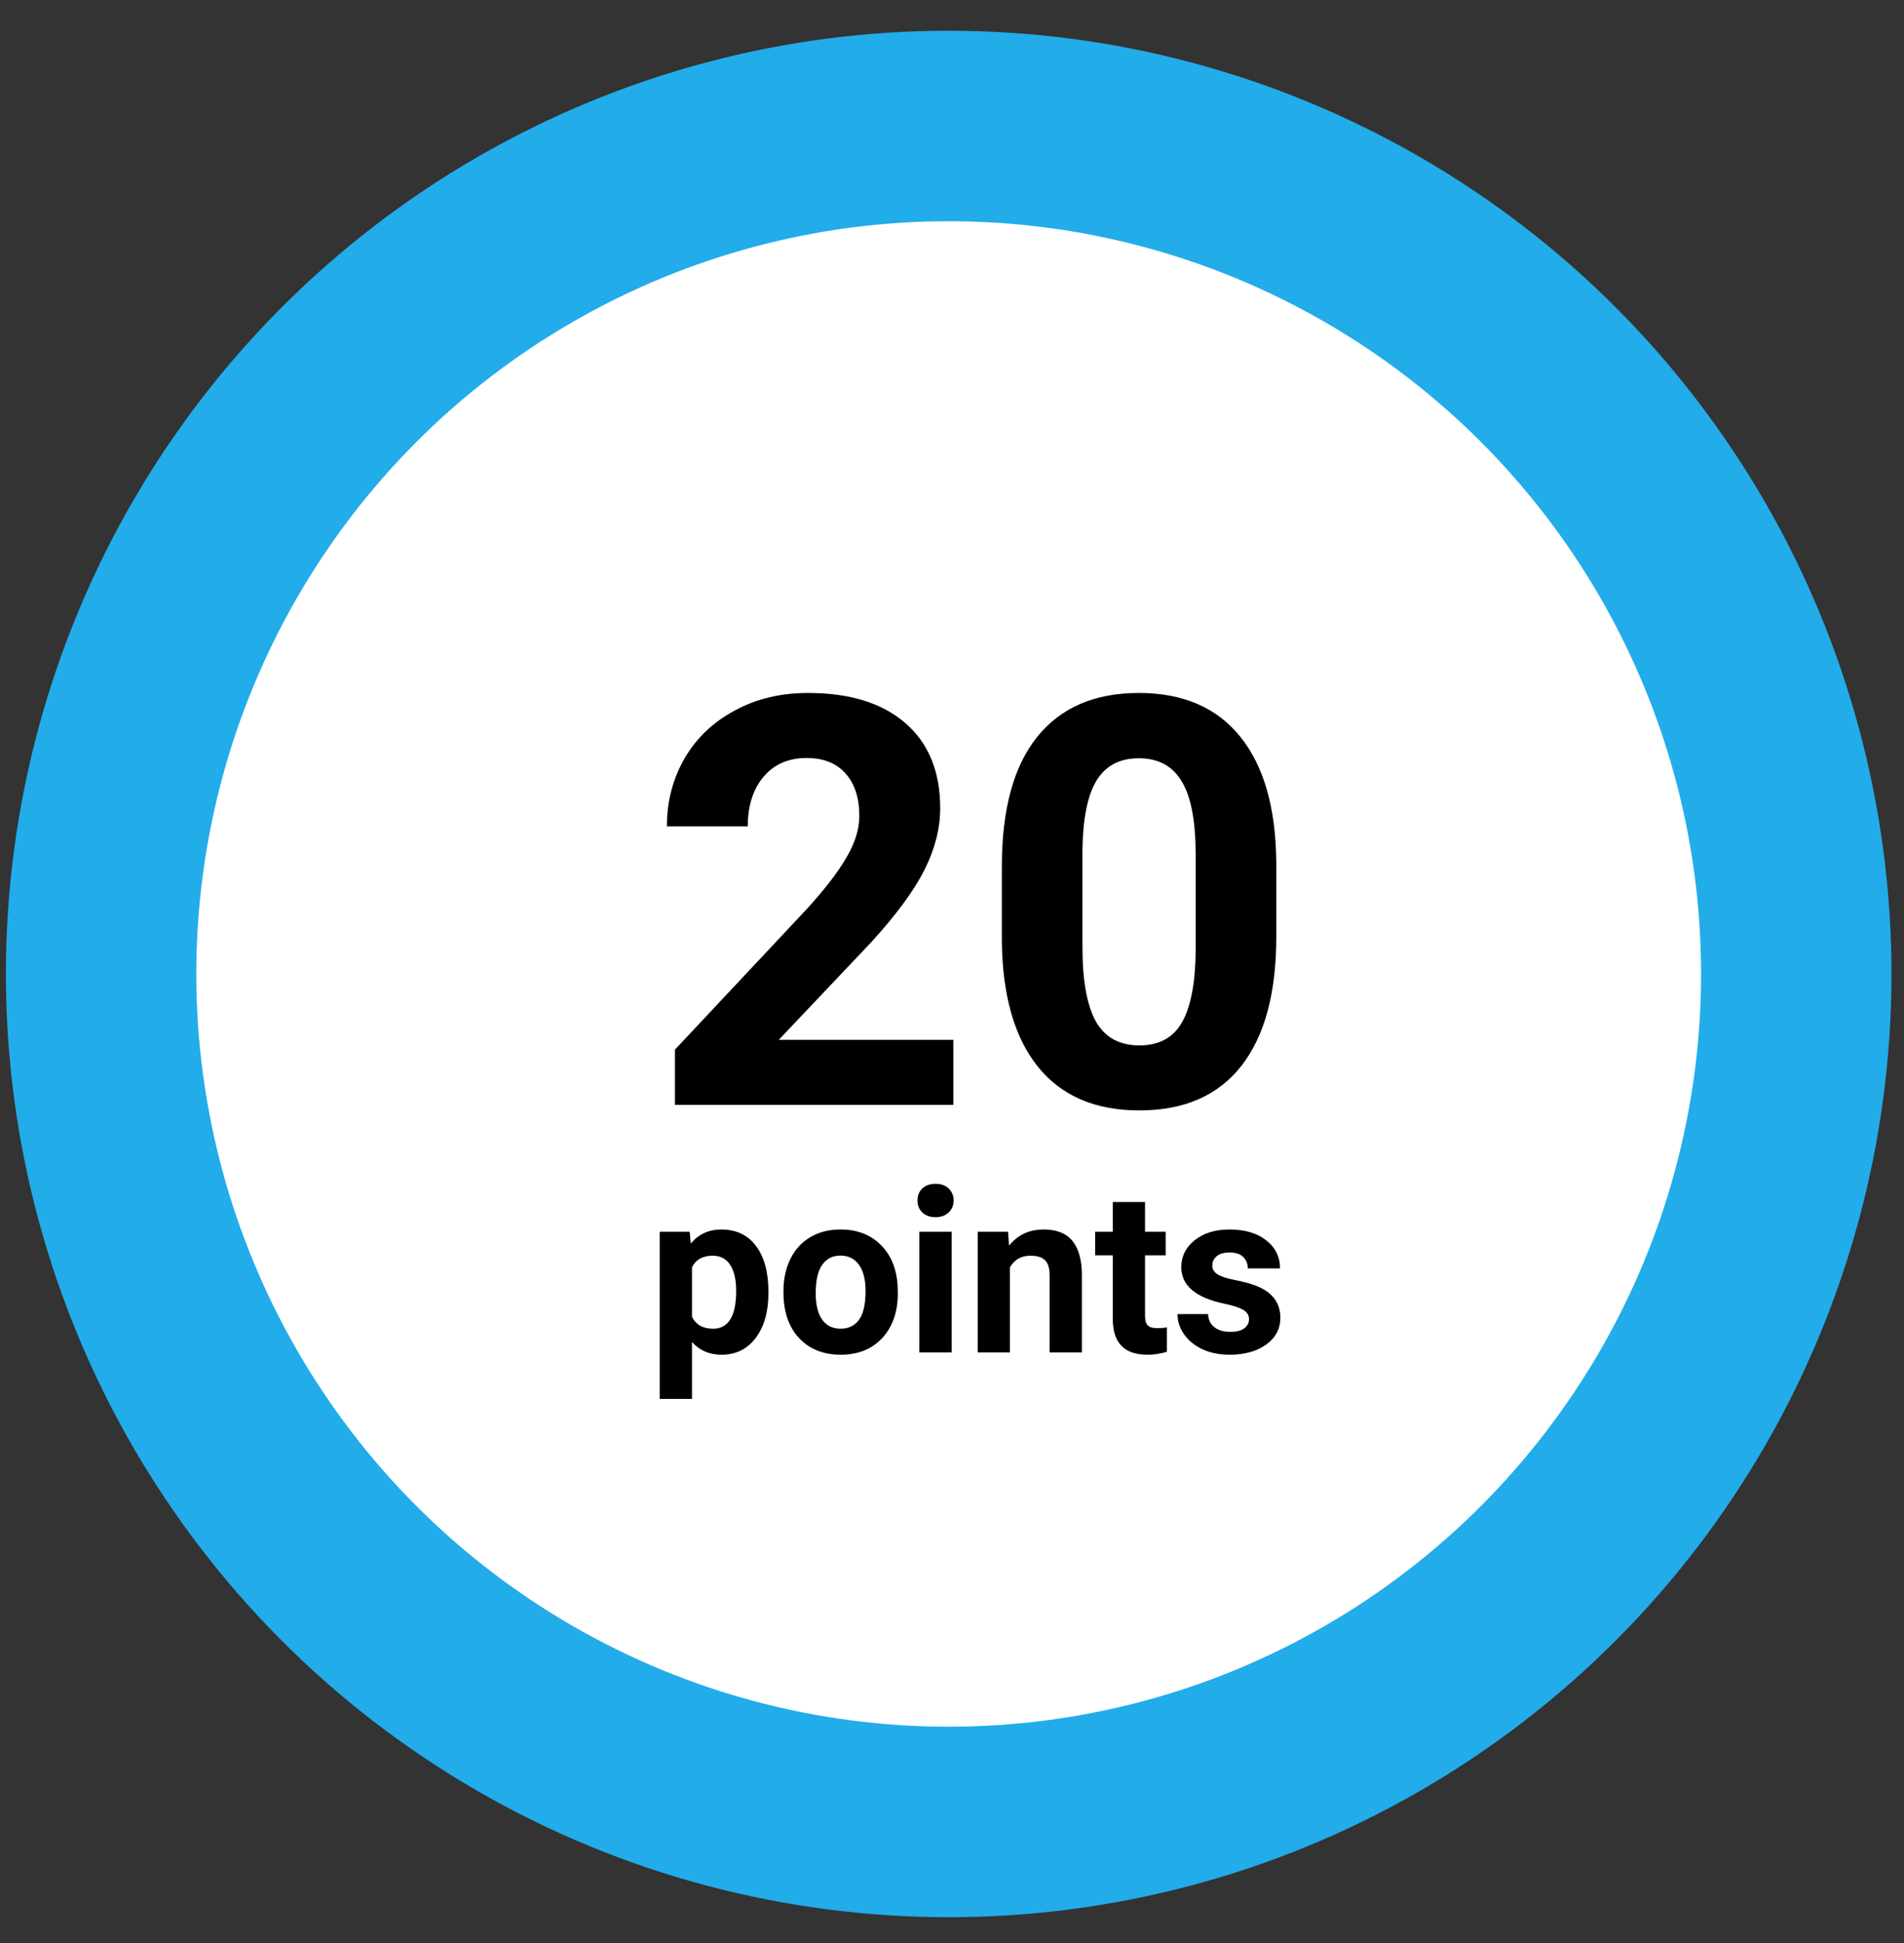 <svg width="50" height="51" viewBox="0 0 50 51" fill="none" xmlns="http://www.w3.org/2000/svg">
<rect x="0" y="0" width="50" height="51" fill="#333333" stroke="none"/>
<circle cx="24.913" cy="25.565" r="22.258" fill="white" stroke="#22ACEA" stroke-width="5"/>
<path d="M25.035 29H17.725V27.55L21.175 23.873C21.648 23.355 21.998 22.904 22.222 22.518C22.452 22.132 22.566 21.766 22.566 21.419C22.566 20.946 22.447 20.575 22.207 20.306C21.968 20.033 21.627 19.896 21.182 19.896C20.704 19.896 20.325 20.062 20.047 20.394C19.773 20.721 19.637 21.153 19.637 21.69H17.513C17.513 21.041 17.666 20.448 17.974 19.911C18.287 19.373 18.726 18.954 19.293 18.651C19.859 18.343 20.501 18.189 21.219 18.189C22.317 18.189 23.169 18.453 23.775 18.98C24.385 19.508 24.69 20.252 24.69 21.214C24.69 21.742 24.554 22.279 24.28 22.826C24.007 23.373 23.538 24.01 22.874 24.737L20.45 27.294H25.035V29ZM33.516 24.591C33.516 26.065 33.211 27.193 32.601 27.975C31.99 28.756 31.097 29.146 29.92 29.146C28.758 29.146 27.869 28.763 27.254 27.997C26.639 27.23 26.324 26.131 26.309 24.701V22.738C26.309 21.248 26.617 20.118 27.232 19.347C27.852 18.575 28.743 18.189 29.905 18.189C31.067 18.189 31.956 18.573 32.571 19.339C33.187 20.101 33.502 21.197 33.516 22.628V24.591ZM31.399 22.438C31.399 21.554 31.277 20.912 31.033 20.511C30.794 20.106 30.418 19.903 29.905 19.903C29.407 19.903 29.039 20.096 28.799 20.482C28.565 20.863 28.44 21.461 28.426 22.276V24.869C28.426 25.738 28.543 26.385 28.777 26.81C29.017 27.23 29.398 27.44 29.92 27.44C30.438 27.44 30.811 27.237 31.041 26.832C31.27 26.427 31.39 25.807 31.399 24.972V22.438Z" fill="black"/>
<path d="M20.179 33.944C20.179 34.433 20.067 34.824 19.845 35.119C19.624 35.412 19.325 35.559 18.948 35.559C18.628 35.559 18.369 35.447 18.172 35.225V36.719H17.325V32.33H18.11L18.14 32.641C18.345 32.395 18.612 32.272 18.942 32.272C19.333 32.272 19.637 32.416 19.854 32.705C20.07 32.994 20.179 33.393 20.179 33.9V33.944ZM19.332 33.883C19.332 33.588 19.279 33.36 19.174 33.2C19.07 33.04 18.919 32.96 18.72 32.96C18.454 32.96 18.271 33.062 18.172 33.265V34.562C18.275 34.772 18.46 34.876 18.726 34.876C19.13 34.876 19.332 34.545 19.332 33.883ZM20.574 33.886C20.574 33.571 20.635 33.291 20.756 33.045C20.877 32.799 21.051 32.608 21.277 32.474C21.506 32.339 21.77 32.272 22.071 32.272C22.499 32.272 22.848 32.402 23.117 32.664C23.389 32.926 23.54 33.281 23.571 33.73L23.577 33.947C23.577 34.434 23.441 34.824 23.17 35.119C22.898 35.412 22.534 35.559 22.077 35.559C21.62 35.559 21.255 35.412 20.981 35.119C20.71 34.826 20.574 34.428 20.574 33.924V33.886ZM21.421 33.947C21.421 34.248 21.477 34.478 21.591 34.639C21.704 34.797 21.866 34.876 22.077 34.876C22.282 34.876 22.442 34.798 22.558 34.642C22.673 34.483 22.73 34.231 22.73 33.886C22.73 33.591 22.673 33.362 22.558 33.2C22.442 33.038 22.28 32.957 22.071 32.957C21.864 32.957 21.704 33.038 21.591 33.2C21.477 33.36 21.421 33.609 21.421 33.947ZM24.992 35.5H24.143V32.33H24.992V35.5ZM24.093 31.51C24.093 31.383 24.135 31.278 24.219 31.196C24.305 31.114 24.421 31.073 24.567 31.073C24.712 31.073 24.827 31.114 24.913 31.196C24.999 31.278 25.042 31.383 25.042 31.51C25.042 31.639 24.998 31.744 24.91 31.826C24.824 31.908 24.71 31.949 24.567 31.949C24.425 31.949 24.31 31.908 24.222 31.826C24.136 31.744 24.093 31.639 24.093 31.51ZM26.472 32.33L26.498 32.696C26.725 32.413 27.028 32.272 27.409 32.272C27.745 32.272 27.995 32.37 28.159 32.567C28.323 32.765 28.407 33.06 28.411 33.452V35.5H27.564V33.473C27.564 33.293 27.525 33.163 27.447 33.083C27.369 33.001 27.239 32.96 27.058 32.96C26.819 32.96 26.641 33.062 26.521 33.265V35.5H25.675V32.33H26.472ZM30.069 31.551V32.33H30.611V32.951H30.069V34.533C30.069 34.65 30.092 34.734 30.137 34.785C30.182 34.836 30.268 34.861 30.395 34.861C30.488 34.861 30.571 34.855 30.644 34.841V35.482C30.477 35.533 30.307 35.559 30.131 35.559C29.537 35.559 29.234 35.259 29.223 34.659V32.951H28.76V32.33H29.223V31.551H30.069ZM32.8 34.624C32.8 34.52 32.748 34.44 32.645 34.381C32.543 34.32 32.379 34.267 32.152 34.22C31.398 34.062 31.021 33.741 31.021 33.259C31.021 32.977 31.138 32.743 31.37 32.556C31.605 32.366 31.91 32.272 32.287 32.272C32.69 32.272 33.011 32.366 33.251 32.556C33.493 32.745 33.614 32.991 33.614 33.294H32.768C32.768 33.173 32.728 33.073 32.65 32.995C32.572 32.915 32.45 32.875 32.284 32.875C32.142 32.875 32.031 32.907 31.953 32.972C31.875 33.036 31.836 33.118 31.836 33.218C31.836 33.312 31.88 33.388 31.968 33.446C32.058 33.503 32.208 33.553 32.419 33.596C32.63 33.637 32.808 33.684 32.952 33.736C33.399 33.9 33.623 34.185 33.623 34.589C33.623 34.878 33.499 35.112 33.251 35.292C33.003 35.47 32.683 35.559 32.29 35.559C32.024 35.559 31.788 35.512 31.581 35.418C31.376 35.322 31.215 35.192 31.098 35.028C30.98 34.862 30.922 34.684 30.922 34.492H31.725C31.732 34.643 31.788 34.758 31.892 34.838C31.995 34.918 32.134 34.958 32.308 34.958C32.47 34.958 32.592 34.928 32.674 34.867C32.758 34.805 32.8 34.724 32.8 34.624Z" fill="black"/>
</svg>
